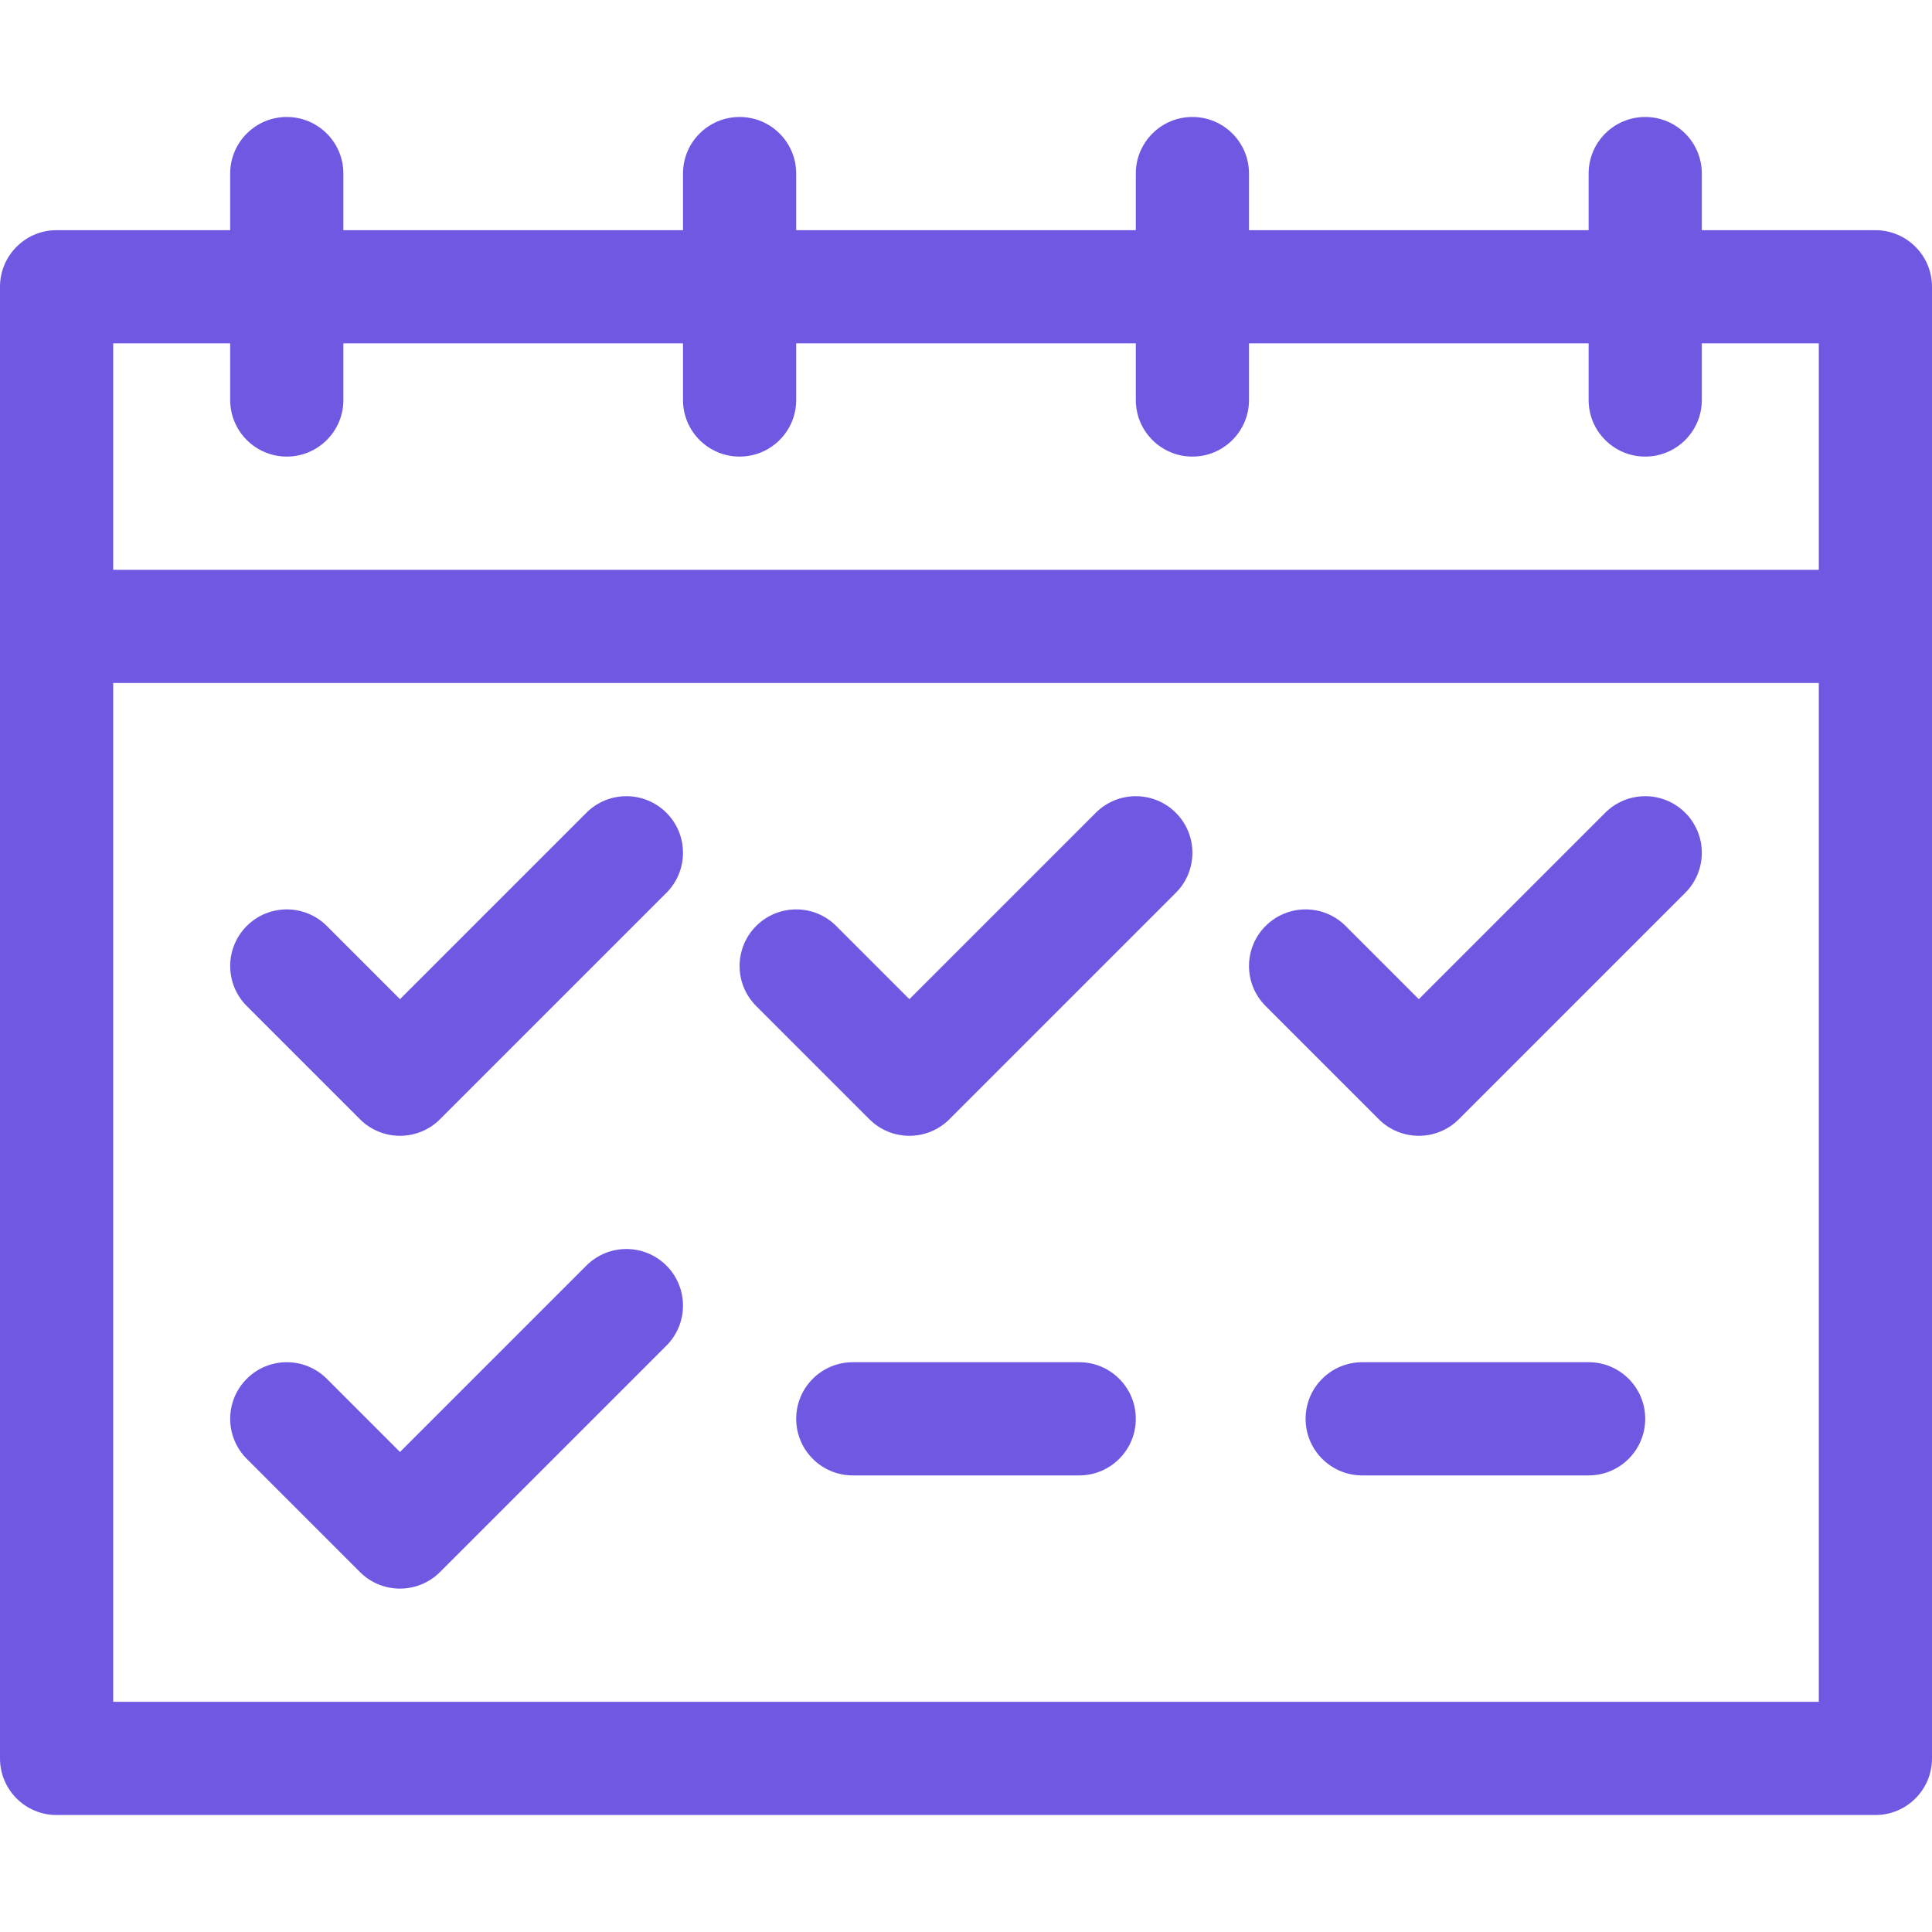 <svg id="Capa_1" enable-background="new 0 0 512 512" height="512" viewBox="0 0 512 512" width="512" fill="#7158E2" xmlns="http://www.w3.org/2000/svg"><g><path d="m497 61h-46v-15c0-8.284-6.716-15-15-15s-15 6.716-15 15v15h-90v-15c0-8.284-6.716-15-15-15s-15 6.716-15 15v15h-90v-15c0-8.284-6.716-15-15-15s-15 6.716-15 15v15h-90v-15c0-8.284-6.716-15-15-15s-15 6.716-15 15v15h-46c-8.284 0-15 6.716-15 15v390c0 8.284 6.716 15 15 15h482c8.284 0 15-6.716 15-15v-390c0-8.284-6.716-15-15-15zm-15 390h-452v-270h452zm0-300h-452v-60h31v15c0 8.284 6.716 15 15 15s15-6.716 15-15v-15h90v15c0 8.284 6.716 15 15 15s15-6.716 15-15v-15h90v15c0 8.284 6.716 15 15 15s15-6.716 15-15v-15h90v15c0 8.284 6.716 15 15 15s15-6.716 15-15v-15h31z"/><path d="m95.394 296.607c2.928 2.929 6.767 4.393 10.606 4.393s7.678-1.464 10.606-4.393l60-60c5.858-5.858 5.858-15.355 0-21.213-5.857-5.858-15.355-5.858-21.213 0l-49.393 49.393-19.394-19.394c-5.857-5.858-15.355-5.858-21.213 0s-5.858 15.355 0 21.213z"/><path d="m95.394 416.607c2.928 2.929 6.767 4.393 10.606 4.393s7.678-1.464 10.606-4.393l60-60c5.858-5.858 5.858-15.355 0-21.213-5.857-5.858-15.355-5.858-21.213 0l-49.393 49.393-19.394-19.394c-5.857-5.858-15.355-5.858-21.213 0s-5.858 15.355 0 21.213z"/><path d="m230.394 296.607c2.928 2.929 6.767 4.393 10.606 4.393s7.678-1.464 10.606-4.393l60-60c5.858-5.858 5.858-15.355 0-21.213-5.857-5.858-15.355-5.858-21.213 0l-49.393 49.393-19.394-19.394c-5.857-5.858-15.355-5.858-21.213 0s-5.858 15.355 0 21.213z"/><path d="m365.394 296.607c2.928 2.929 6.767 4.393 10.606 4.393s7.678-1.464 10.606-4.393l60-60c5.858-5.858 5.858-15.355 0-21.213-5.857-5.858-15.355-5.858-21.213 0l-49.393 49.393-19.394-19.394c-5.857-5.858-15.355-5.858-21.213 0s-5.858 15.355 0 21.213z"/><path d="m286 361h-60c-8.284 0-15 6.716-15 15s6.716 15 15 15h60c8.284 0 15-6.716 15-15s-6.716-15-15-15z"/><path d="m421 361h-60c-8.284 0-15 6.716-15 15s6.716 15 15 15h60c8.284 0 15-6.716 15-15s-6.716-15-15-15z"/></g></svg>